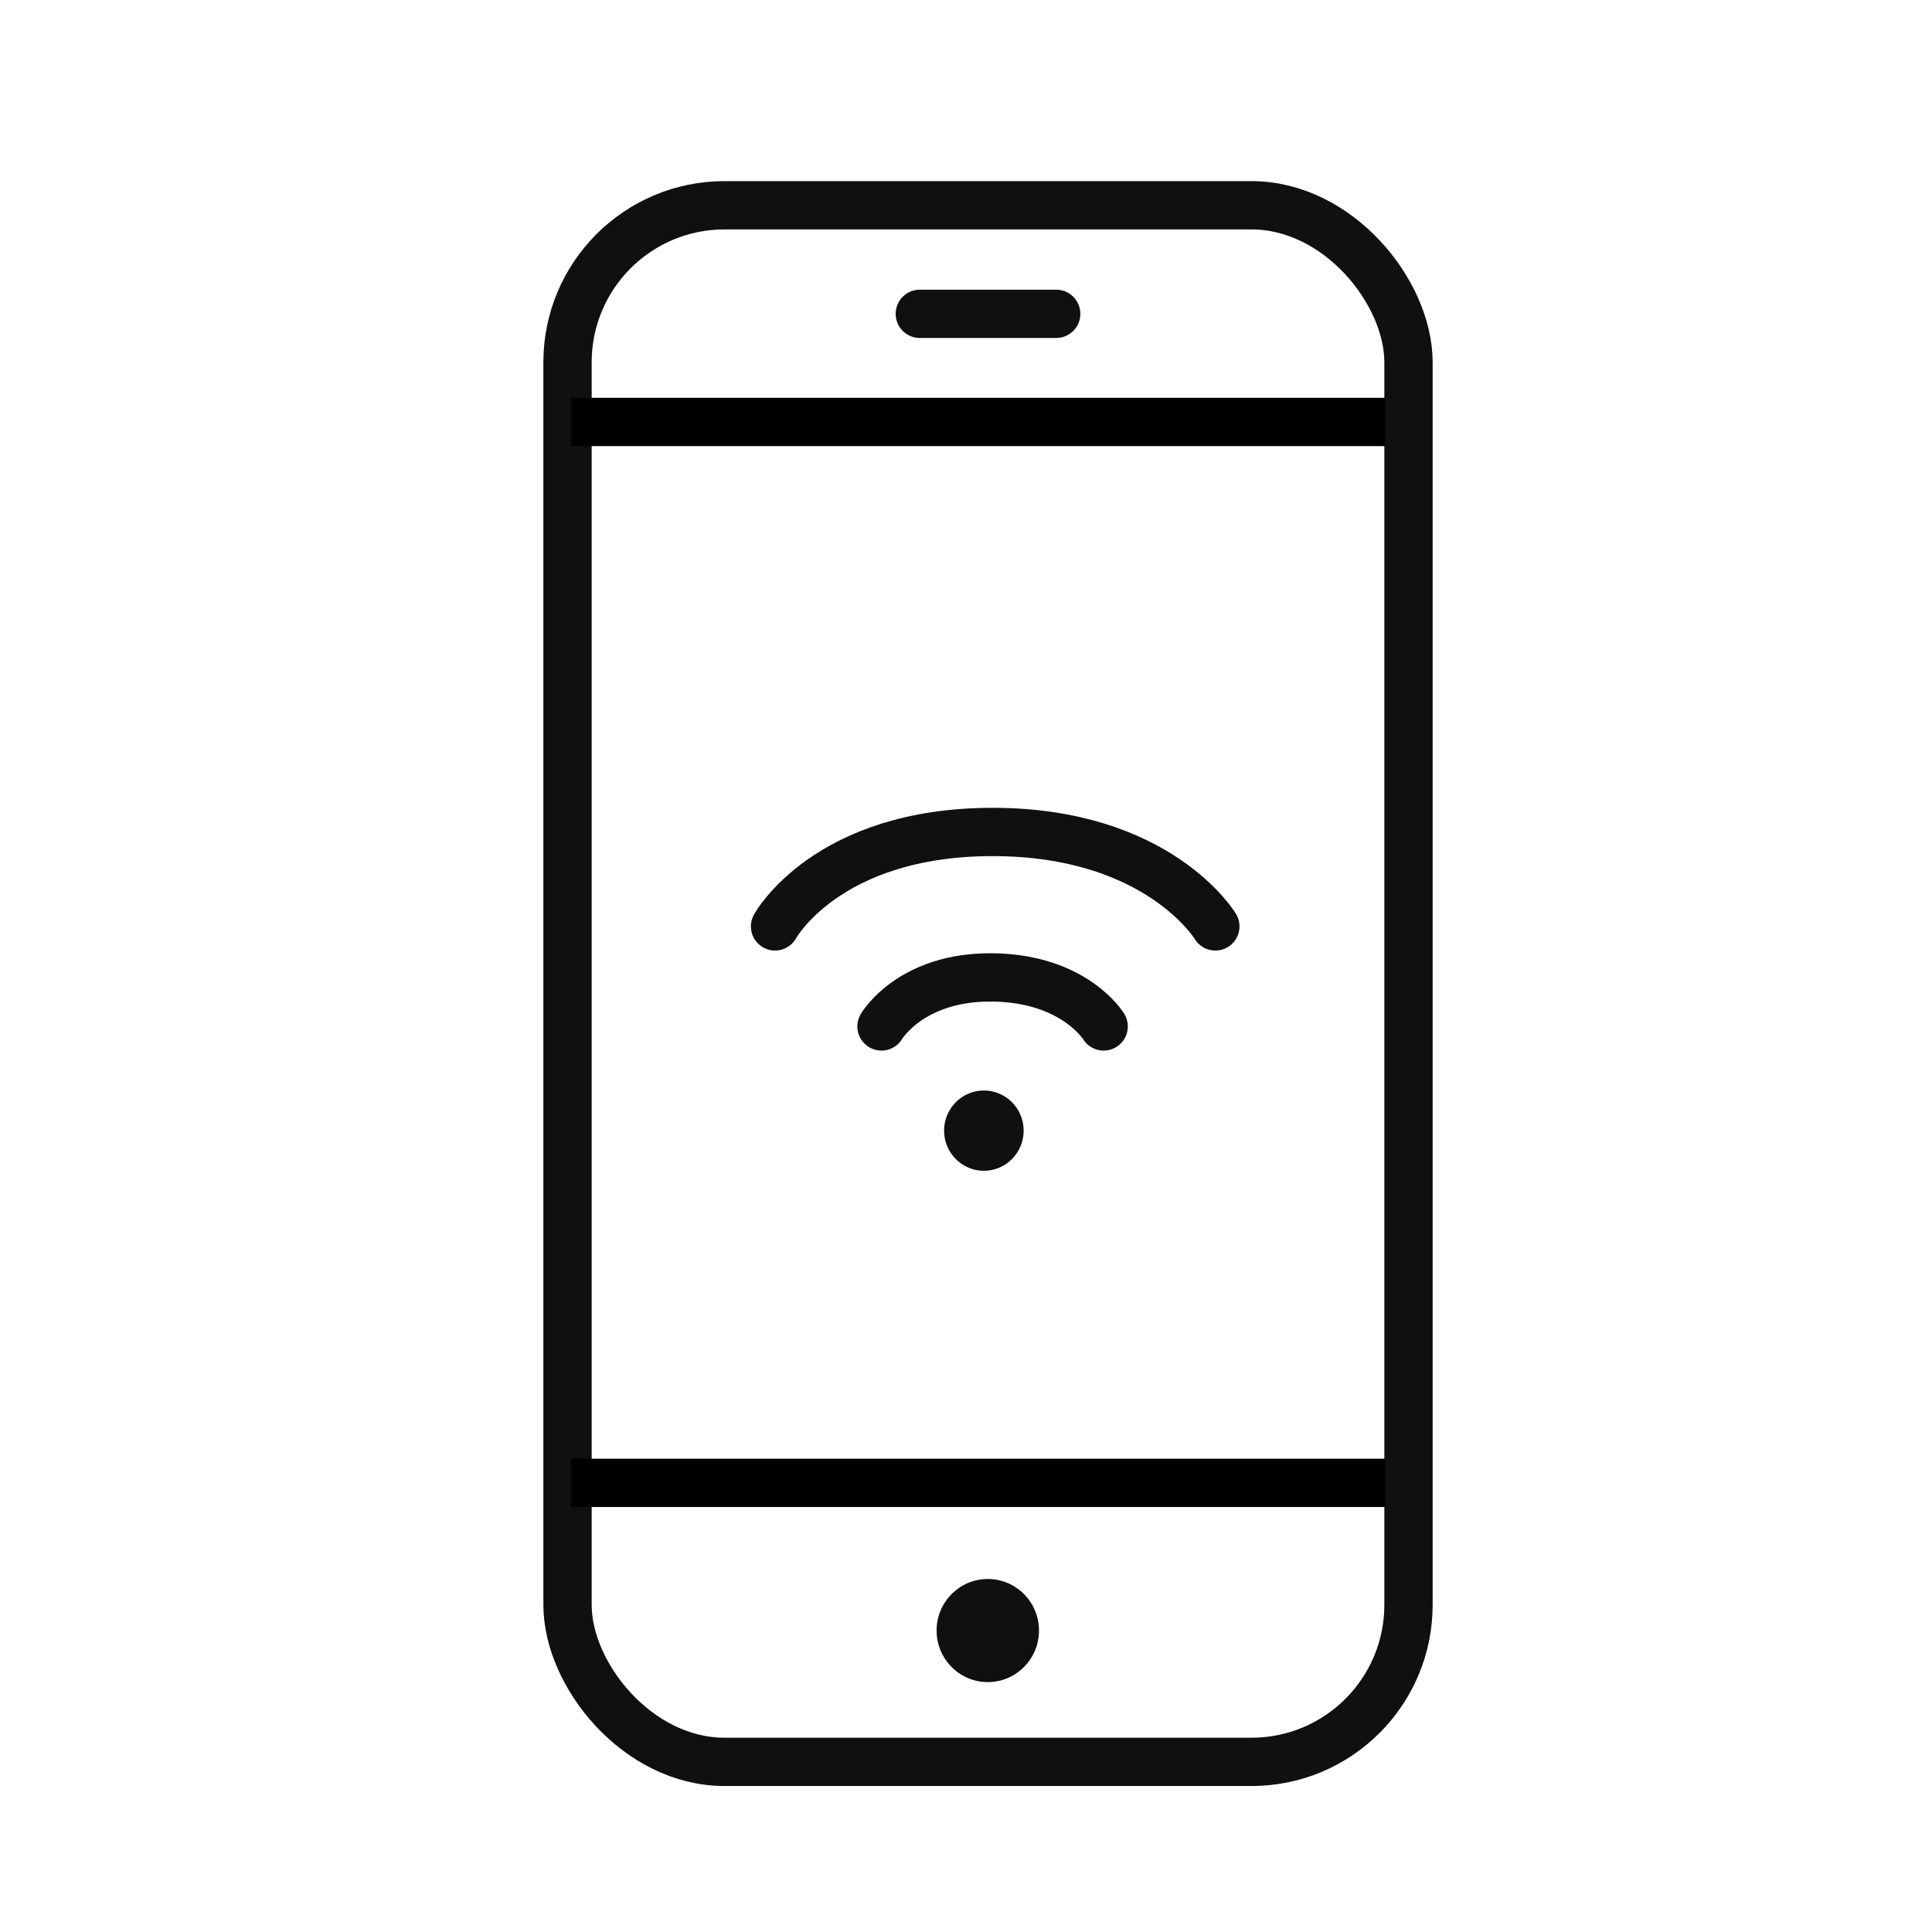 <svg width="32" height="32" viewBox="0 0 32 32" fill="none" xmlns="http://www.w3.org/2000/svg">
<path d="M15.235 5.198H17.494" stroke="#101010" stroke-width="0.8" stroke-linecap="round"/>
<rect x="9.4" y="3.4" width="13.929" height="25.782" rx="2.6" stroke="#101010" stroke-width="0.8"/>
<path d="M9.456 6.989H22.942M22.942 24.561H9.456" stroke="black" stroke-width="0.8"/>
<path d="M12.837 15.344C12.837 15.344 13.688 13.78 16.44 13.78C19.191 13.78 20.13 15.344 20.13 15.344M14.6 17.001C14.6 17.001 15.082 16.173 16.44 16.189C17.797 16.205 18.28 17.001 18.28 17.001" stroke="#101010" stroke-width="0.8" stroke-linecap="round"/>
<ellipse cx="16.296" cy="18.727" rx="0.659" ry="0.665" fill="#101010"/>
<ellipse cx="16.361" cy="27.007" rx="0.848" ry="0.854" fill="#101010"/>
</svg>
